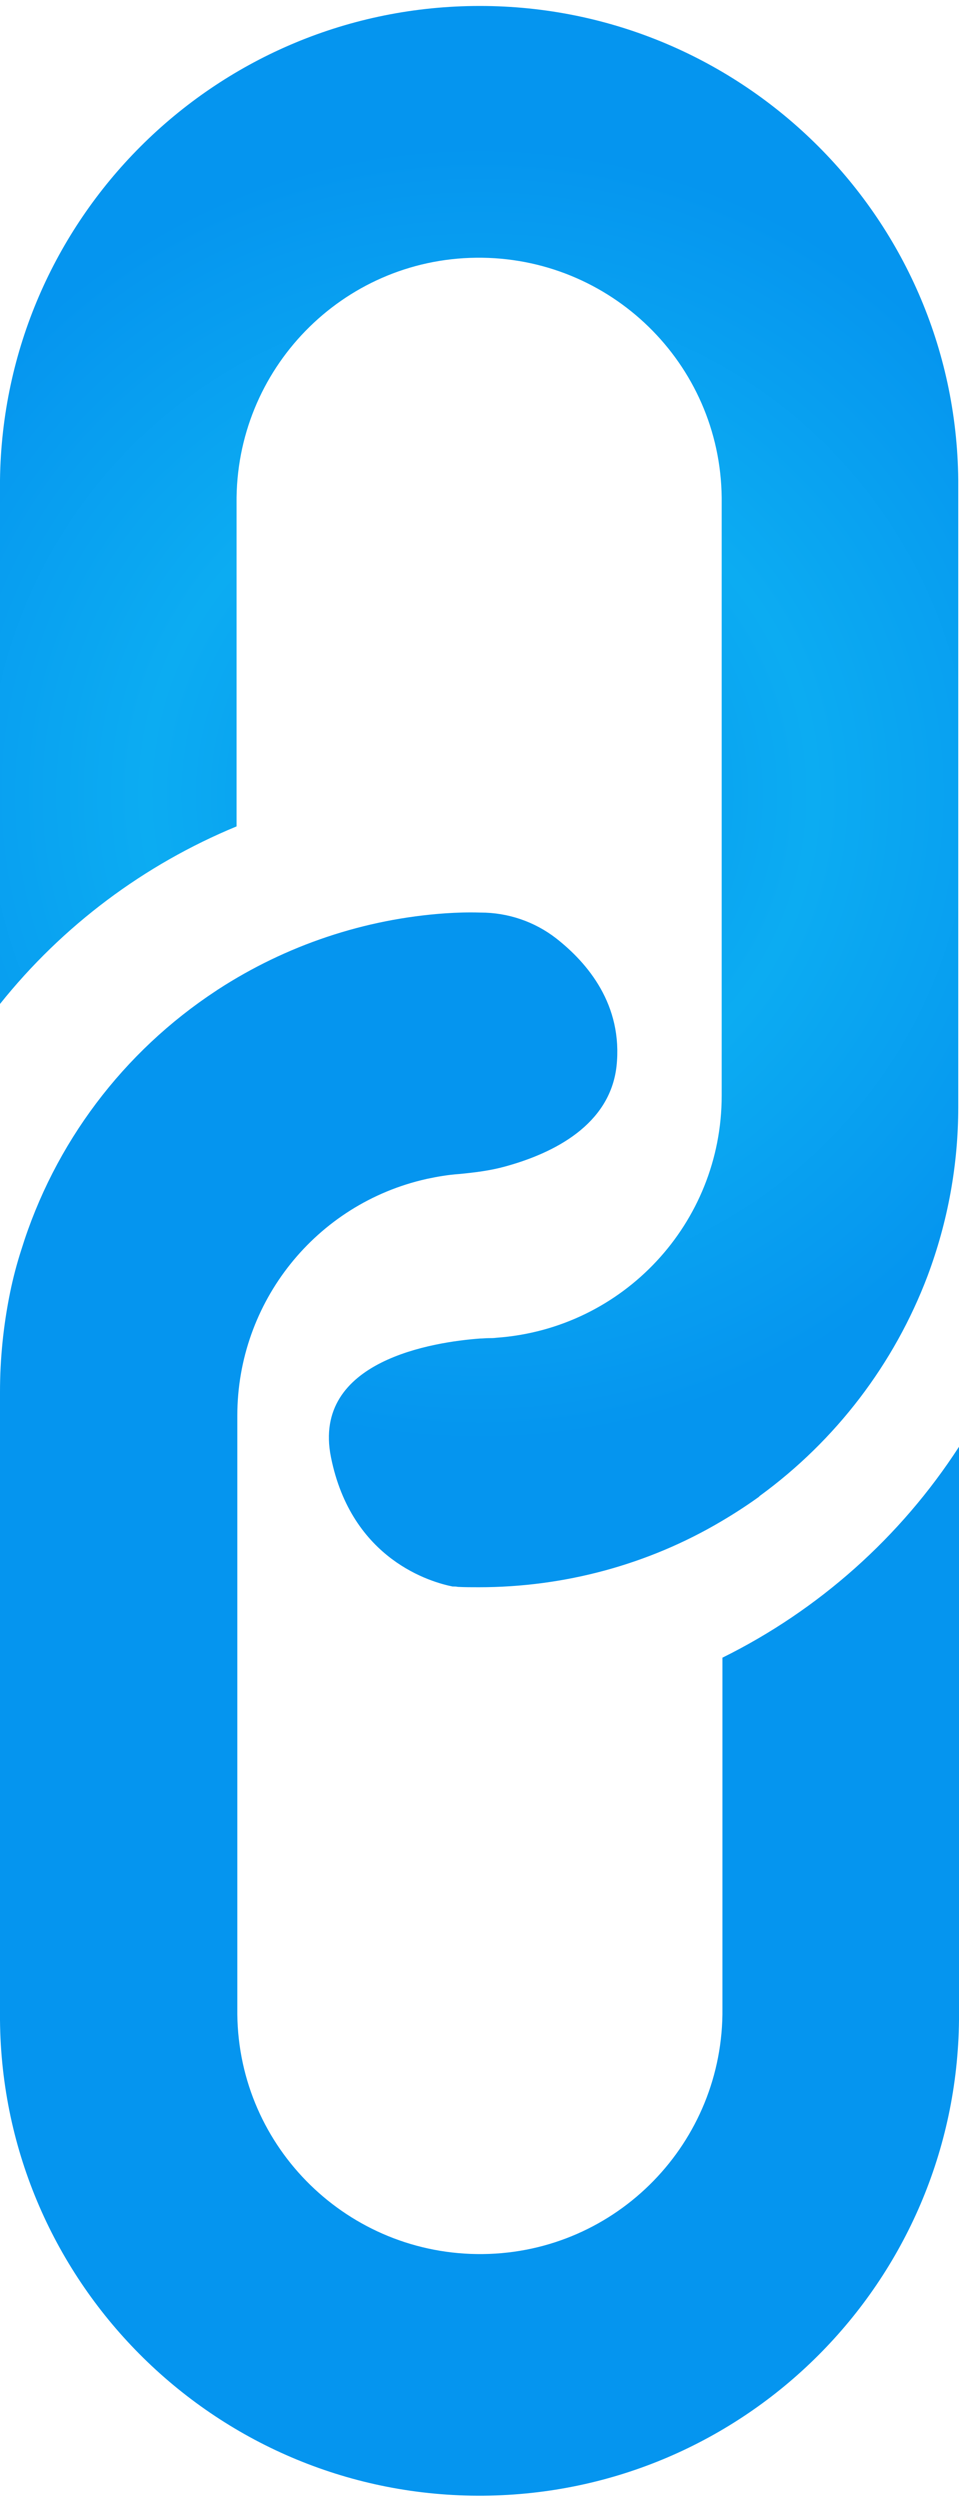 <svg xmlns="http://www.w3.org/2000/svg" viewBox="0 0 256.2 667.3"><radialGradient id="a" cx="-1150.05" cy="-1003.29" r="175.076" gradientTransform="matrix(0 -1 -1 0 -875.21 -938.16)" gradientUnits="userSpaceOnUse"><stop offset="0" stop-color="#0595ef"/><stop offset=".51" stop-color="#0cacf2"/><stop offset=".99" stop-color="#0595ef"/></radialGradient><path d="M0 128.1V268c16.7-20.9 38.5-37.2 63.2-47.4v-86.2c-.4-35.8 28.2-65.2 64-65.6 35.8-.4 65.2 28.2 65.6 64v159.7c0 34-26.3 62.2-60.2 64.6-.7.1-1.4.1-2.1.1-.7 0-1.5.1-2.2.1-12.3.9-45 5.8-39.9 31.6 5.5 27.6 27 33.5 32.5 34.6.5 0 1 0 1.4.1 1.9.1 3.7.1 5.6.1 22.8 0 45.2-6 64.8-17.6 3.4-2 6.8-4.2 10-6.5l.3-.3c20.3-14.8 35.9-35.2 44.8-58.7 5.4-14.4 8.2-29.6 8.2-45V128.1C255.3 57.3 197.2.7 126.5 1.6 57 2.5.9 58.6 0 128.1z" fill="url(#a)"/><radialGradient id="b" cx="-790.57" cy="-498.3" r="175.08" gradientTransform="matrix(1 0 0 -1 0 670)" gradientUnits="userSpaceOnUse"><stop offset="0" stop-color="#0595ef"/><stop offset=".51" stop-color="#0cacf2"/><stop offset=".99" stop-color="#0595ef"/></radialGradient><path d="M119 243.8c-21.6 1.5-42.5 8.5-60.7 20.3-.2.1-.4.3-.6.4-24.8 16.3-43.2 40.7-52 69.1-1.2 3.7-2.2 7.5-3 11.4C.9 353.8 0 362.7 0 371.6v167.6c.6 70.7 58.5 127.6 129.2 127 69.9-.6 126.3-57.1 127-127v-153c-15.6 24.1-37.5 43.6-63.2 56.3v93.6c.4 35.8-28.2 65.2-64 65.6s-65.2-28.2-65.6-64V377.9c0-30.3 21-56.6 50.6-63.2 2.8-.6 5.7-1.1 8.6-1.3 4.2-.4 8.3-.9 12.3-2 13.2-3.6 28-11.2 29.8-26.7 1.8-16.5-7.8-27.7-16.1-34.2-5.8-4.5-12.9-6.9-20.2-6.9h-.1c-3.2-.1-6.3 0-9.3.2z" fill="url(#b)"/></svg>